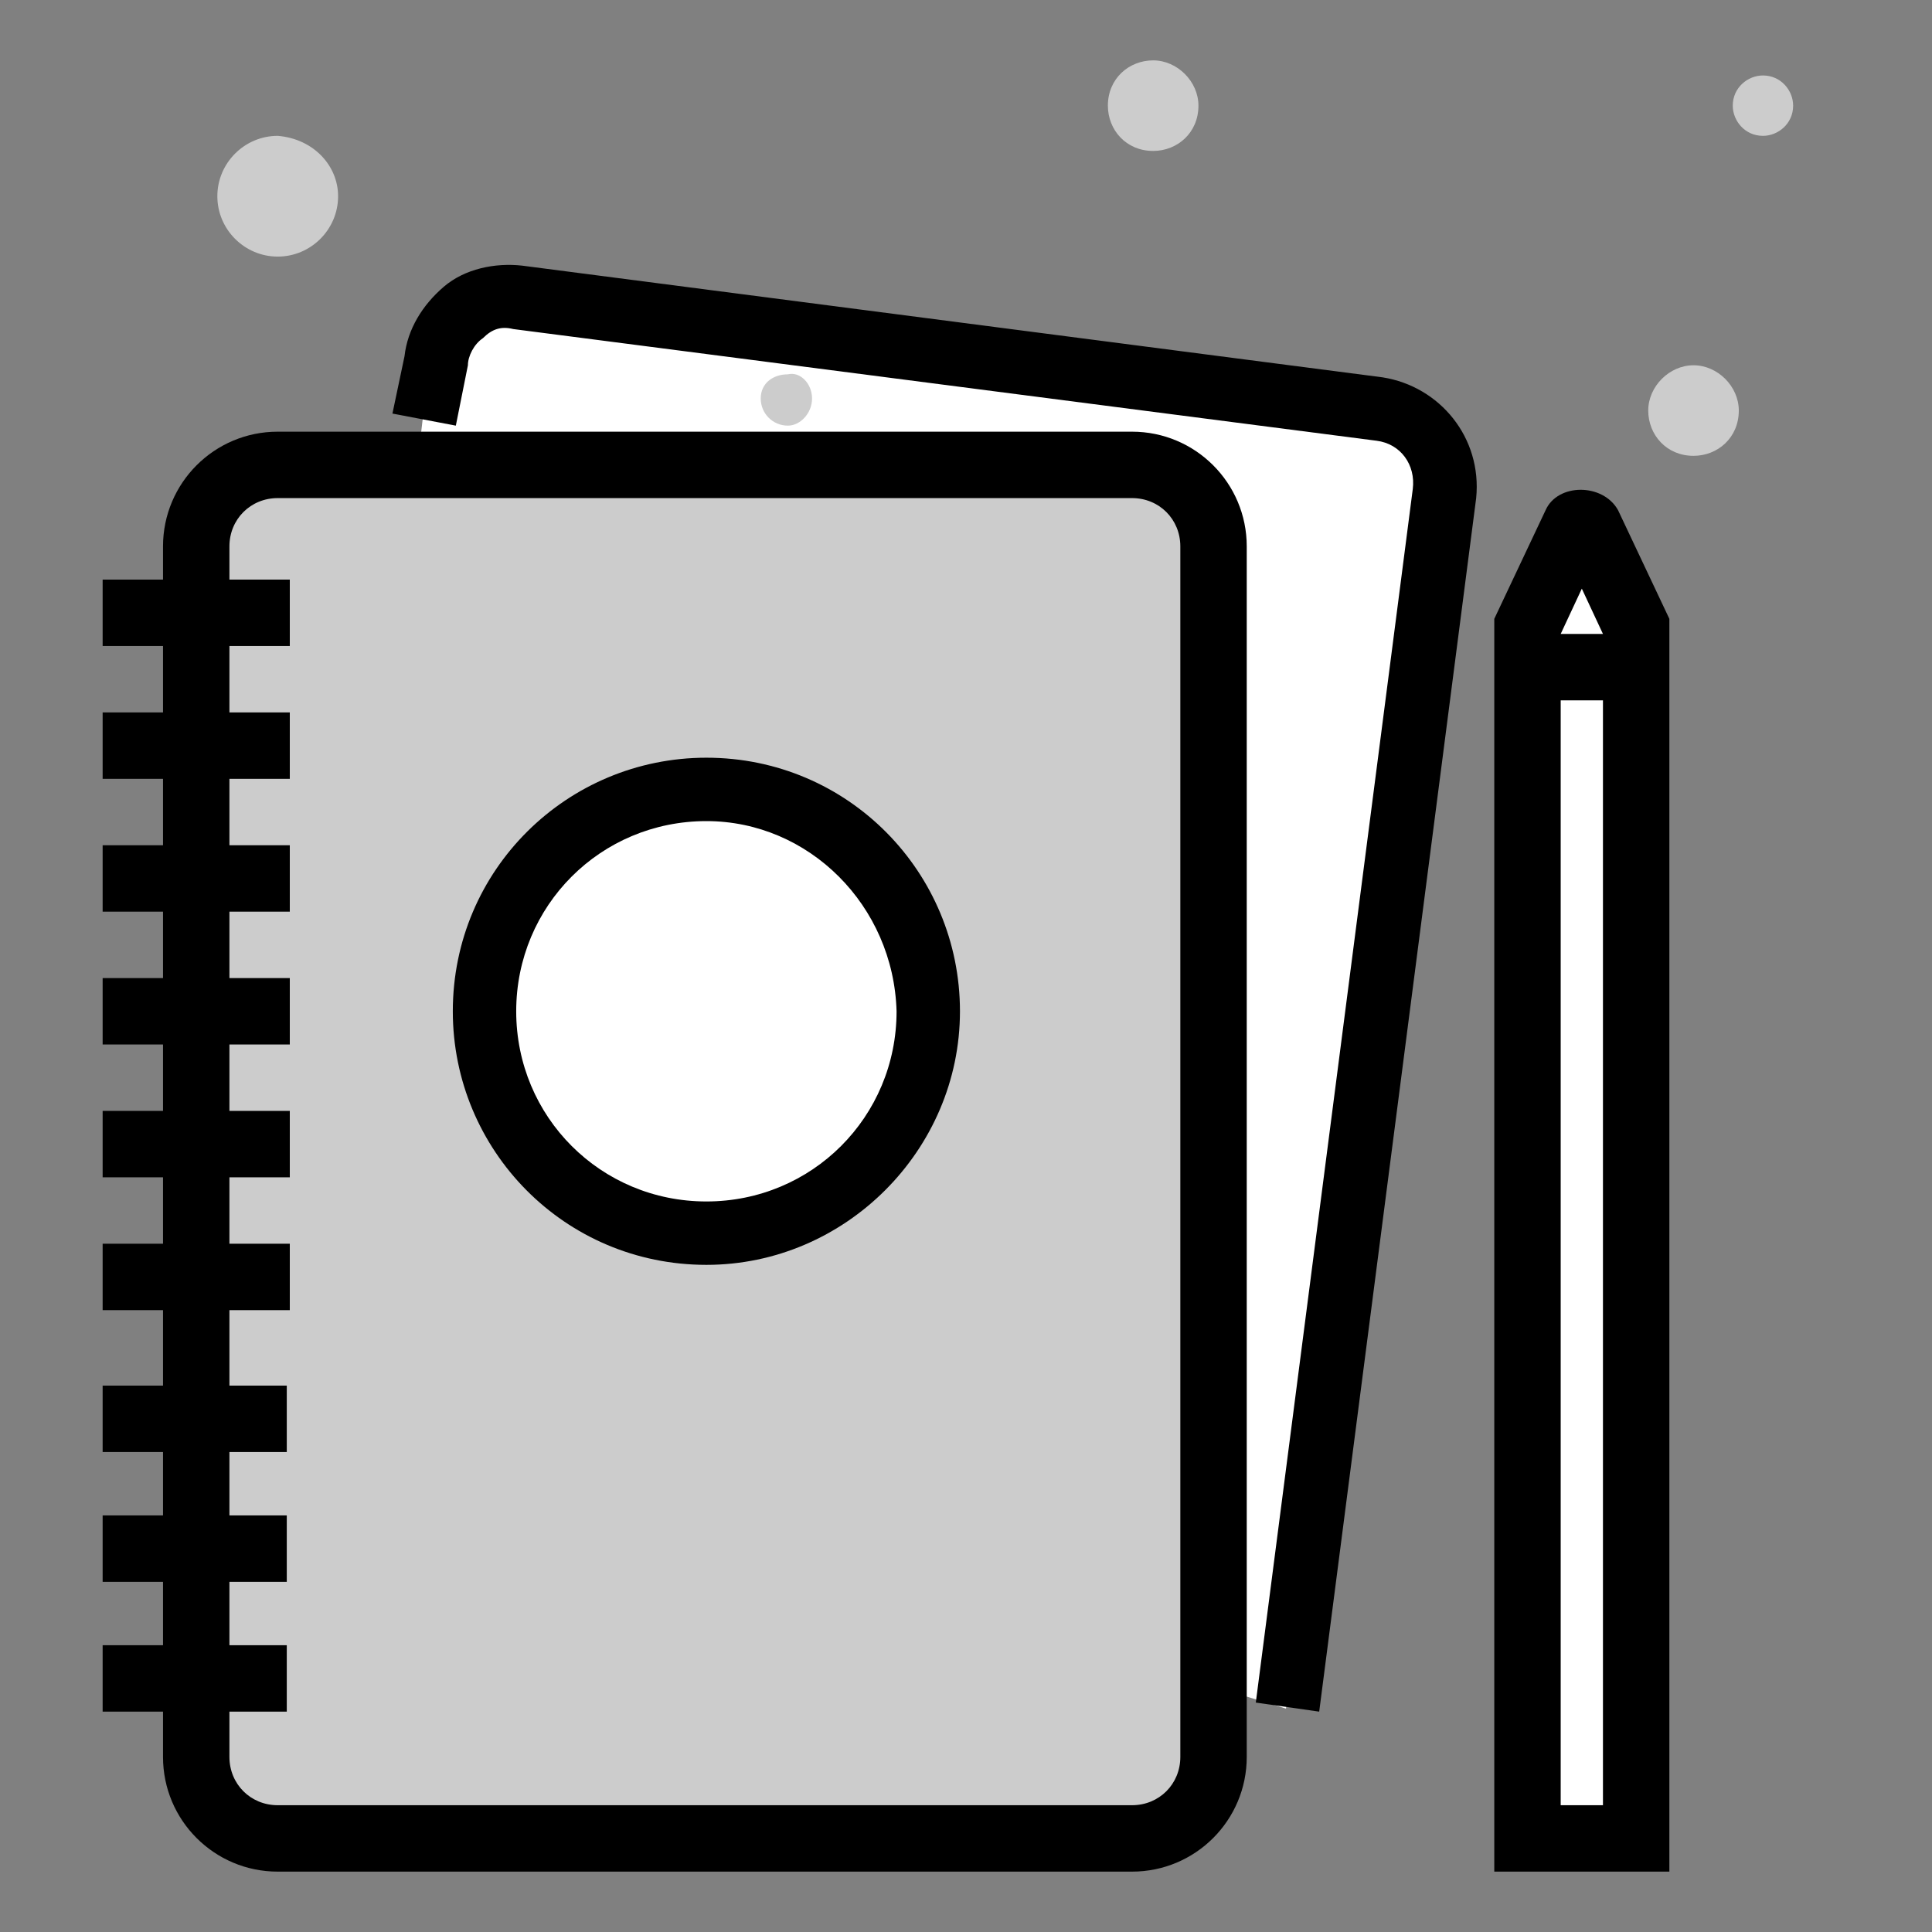 <?xml version="1.0" encoding="utf-8"?>
<!-- Generator: Adobe Illustrator 23.0.1, SVG Export Plug-In . SVG Version: 6.00 Build 0)  -->
<svg version="1.1" xmlns="http://www.w3.org/2000/svg" xmlns:xlink="http://www.w3.org/1999/xlink" x="0px" y="0px"
	 viewBox="0 0 64 64" style="enable-background:new 0 0 64 64;" xml:space="preserve">
<rect x="0" y="0" width="64" height="64" fill="#808080" stroke="none"/>
<style type="text/css">
	.st0{fill:#CCCCCC;}
	.st1{fill:none;stroke:#2C3251;stroke-width:0.5;stroke-miterlimit:10;}
	.st2{opacity:0.2;fill:#2C3251;}
	.st3{fill:#FFFFFF;}
	.st4{fill:#FFFFFF;stroke:#2C3251;stroke-width:0.5;stroke-miterlimit:10;}
	.st5{fill:#FFFFFF;stroke:#2C3251;stroke-width:0.5;stroke-linecap:round;stroke-linejoin:round;stroke-miterlimit:10;}
	.st6{fill:none;stroke:#2C3251;stroke-width:0.5;stroke-linecap:round;stroke-linejoin:round;stroke-miterlimit:10;}
	.st7{opacity:0.4;fill:#2C3251;enable-background:new    ;}
	.st8{fill:#2C3251;}
	.st9{fill:#2C3251;stroke:#2C3251;stroke-width:0.1;stroke-miterlimit:10;}
	.st10{fill:#939393;}
	.st11{fill:#D2E9F7;}
	.st12{fill:#0686D8;}
	.st13{clip-path:url(#SVGID_2_);}
	.st14{clip-path:url(#SVGID_4_);fill:#FFFFFF;}
	.st15{clip-path:url(#SVGID_6_);}
	.st16{clip-path:url(#SVGID_8_);fill:#FFFFFF;}
	.st17{clip-path:url(#SVGID_10_);}
	.st18{clip-path:url(#SVGID_14_);}
	.st19{clip-path:url(#SVGID_16_);}
	.st20{clip-path:url(#SVGID_18_);}
	.st21{clip-path:url(#SVGID_20_);fill:#CCCCCC;}
	.st22{clip-path:url(#SVGID_22_);}
	.st23{clip-path:url(#SVGID_24_);fill:#CCCCCC;}
	.st24{clip-path:url(#SVGID_26_);}
	.st25{clip-path:url(#SVGID_28_);fill:#CCCCCC;}
	.st26{clip-path:url(#SVGID_30_);}
	.st27{clip-path:url(#SVGID_32_);fill:#CCCCCC;}
	.st28{clip-path:url(#SVGID_34_);}
	.st29{clip-path:url(#SVGID_36_);fill:#CCCCCC;}
	.st30{clip-path:url(#SVGID_38_);}
	.st31{clip-path:url(#SVGID_42_);}
	.st32{clip-path:url(#SVGID_44_);}
	.st33{clip-path:url(#SVGID_46_);}
	.st34{clip-path:url(#SVGID_48_);fill:none;}
	.st35{clip-path:url(#SVGID_50_);}
	.st36{clip-path:url(#SVGID_52_);}
	.st37{clip-path:url(#SVGID_54_);}
	.st38{clip-path:url(#SVGID_58_);}
	.st39{clip-path:url(#SVGID_62_);}
	.st40{clip-path:url(#SVGID_64_);enable-background:new    ;}
	.st41{clip-path:url(#SVGID_66_);}
	.st42{clip-path:url(#SVGID_68_);}
	.st43{clip-path:url(#SVGID_70_);}
	.st44{clip-path:url(#SVGID_72_);}
	.st45{clip-path:url(#SVGID_76_);}
	.st46{clip-path:url(#SVGID_80_);}
	.st47{clip-path:url(#SVGID_82_);}
	.st48{clip-path:url(#SVGID_84_);}
	.st49{clip-path:url(#SVGID_86_);fill:#FFFFFF;}
	.st50{clip-path:url(#SVGID_89_);}
	.st51{clip-path:url(#SVGID_90_);}
	.st52{clip-path:url(#SVGID_92_);fill:#9ECFEF;}
	.st53{clip-path:url(#SVGID_94_);}
	.st54{clip-path:url(#SVGID_96_);}
	.st55{clip-path:url(#SVGID_98_);}
	.st56{clip-path:url(#SVGID_102_);}
	.st57{clip-path:url(#SVGID_104_);fill:#FFFFFF;}
	.st58{clip-path:url(#SVGID_106_);}
	.st59{clip-path:url(#SVGID_108_);}
	.st60{clip-path:url(#SVGID_110_);}
	.st61{clip-path:url(#SVGID_112_);}
	.st62{clip-path:url(#SVGID_114_);}
	.st63{clip-path:url(#SVGID_116_);enable-background:new    ;}
	.st64{clip-path:url(#SVGID_118_);}
	.st65{clip-path:url(#SVGID_120_);}
	.st66{clip-path:url(#SVGID_122_);fill:#CCCCCC;}
	.st67{clip-path:url(#SVGID_124_);}
	.st68{clip-path:url(#SVGID_126_);fill:#CCCCCC;}
	.st69{clip-path:url(#SVGID_128_);}
	.st70{clip-path:url(#SVGID_130_);fill:#CCCCCC;}
	.st71{clip-path:url(#SVGID_132_);}
	.st72{clip-path:url(#SVGID_134_);fill:#CCCCCC;}
	.st73{clip-path:url(#SVGID_136_);}
	.st74{clip-path:url(#SVGID_138_);fill:#CCCCCC;}
	.st75{clip-path:url(#SVGID_140_);}
	.st76{clip-path:url(#SVGID_142_);fill:#CCCCCC;}
	.st77{fill:none;stroke:#000000;stroke-width:2.798;stroke-miterlimit:10;}
	.st78{fill:#5FB0E5;}
	.st79{clip-path:url(#SVGID_144_);}
	.st80{clip-path:url(#SVGID_148_);}
	.st81{clip-path:url(#SVGID_150_);}
	.st82{clip-path:url(#SVGID_152_);}
	.st83{clip-path:url(#SVGID_154_);fill:#FFFFFE;}
	.st84{clip-path:url(#SVGID_156_);}
	.st85{clip-path:url(#SVGID_158_);fill:#FFFFFF;}
	.st86{clip-path:url(#SVGID_160_);}
	.st87{clip-path:url(#SVGID_162_);}
	.st88{clip-path:url(#SVGID_164_);}
	.st89{clip-path:url(#SVGID_166_);fill:#FFFFFE;}
	.st90{clip-path:url(#SVGID_168_);}
	.st91{clip-path:url(#SVGID_170_);fill:#CCCCCC;}
	.st92{clip-path:url(#SVGID_172_);}
	.st93{clip-path:url(#SVGID_174_);}
	.st94{clip-path:url(#SVGID_176_);}
	.st95{clip-path:url(#SVGID_178_);}
	.st96{clip-path:url(#SVGID_180_);}
	.st97{clip-path:url(#SVGID_182_);}
	.st98{clip-path:url(#SVGID_184_);}
	.st99{clip-path:url(#SVGID_186_);}
	.st100{clip-path:url(#SVGID_188_);}
	.st101{clip-path:url(#SVGID_190_);}
	.st102{clip-path:url(#SVGID_192_);}
	.st103{clip-path:url(#SVGID_194_);}
	.st104{clip-path:url(#SVGID_196_);}
	.st105{clip-path:url(#SVGID_198_);fill:#CCCCCC;}
	.st106{clip-path:url(#SVGID_200_);}
	.st107{clip-path:url(#SVGID_202_);fill:#CCCCCC;}
	.st108{clip-path:url(#SVGID_204_);}
	.st109{clip-path:url(#SVGID_206_);fill:#CCCCCC;}
	.st110{clip-path:url(#SVGID_208_);}
	.st111{clip-path:url(#SVGID_210_);fill:#CCCCCC;}
	.st112{clip-path:url(#SVGID_212_);}
	.st113{clip-path:url(#SVGID_214_);fill:#CCCCCC;}
	.st114{clip-path:url(#SVGID_216_);}
	.st115{clip-path:url(#SVGID_218_);fill:#CCCCCC;}
	.st116{clip-path:url(#SVGID_220_);}
	.st117{clip-path:url(#SVGID_222_);fill:#CCCCCC;}
	.st118{clip-path:url(#SVGID_224_);}
	.st119{clip-path:url(#SVGID_226_);fill:#CCCCCC;}
	.st120{clip-path:url(#SVGID_228_);}
	.st121{clip-path:url(#SVGID_230_);fill:#CCCCCC;}
	.st122{clip-path:url(#SVGID_232_);}
	.st123{clip-path:url(#SVGID_234_);fill:#CCCCCC;}
	.st124{clip-path:url(#SVGID_236_);}
	.st125{clip-path:url(#SVGID_238_);fill:#CCCCCC;}
</style>
<g id="Layer_1">
	<g id="XMLID_1005_">
		<g id="XMLID_1006_">
			<g id="XMLID_1047_">
				<path class="st3" d="M14,13.9l0.4-1.9c0.2-1.3,1.4-2.3,2.8-2.1l28.5,3.7c1.3,0.2,2.3,1.4,2.1,2.8l-5.2,40.2l-32.4-9.9L14,13.9z"
					/>
			</g>
			<g id="XMLID_1045_">
				<path id="XMLID_1046_" d="M43.7,56.7l-2.1-0.3l5.2-40.2c0.1-0.8-0.4-1.5-1.2-1.6L17,10.9c-0.4-0.1-0.7,0-1,0.3
					c-0.3,0.2-0.5,0.6-0.5,0.9l-0.4,2L13,13.7l0.4-1.9c0.1-0.9,0.6-1.7,1.3-2.3c0.7-0.6,1.7-0.8,2.6-0.7l28.5,3.7
					c1.9,0.3,3.3,2,3.1,4L43.7,56.7z"/>
			</g>
			<g id="XMLID_1036_">
				<g id="XMLID_1044_">
					<path class="st3" d="M53.8,60.9H51c-0.2,0-0.4-0.2-0.4-0.4V20.8c0-0.1,0-0.1,0-0.2l1.4-3c0.1-0.3,0.5-0.3,0.7,0l1.4,3
						c0,0,0,0.1,0,0.2v39.7C54.2,60.8,54,60.9,53.8,60.9z"/>
				</g>
				<g id="XMLID_1043_">
					<rect x="50.7" y="22.1" class="st3" width="3.5" height="35"/>
				</g>
				<g id="XMLID_1039_">
					<path id="XMLID_1040_" d="M55.2,62h-5.7V20.5l1.7-3.6c0.4-0.9,1.9-0.9,2.4,0l1.7,3.6V62z M51.7,59.8h1.4V21l-0.7-1.5L51.7,21
						V59.8z"/>
				</g>
				<g id="XMLID_1037_">
					<rect id="XMLID_1038_" x="50.5" y="21" width="3.6" height="2.2"/>
				</g>
			</g>
			<g id="XMLID_1035_">
				<path class="st0" d="M37.5,60.9H9.2c-1.5,0-2.7-1.2-2.7-2.7V18.1c0-1.5,1.2-2.7,2.7-2.7h28.3c1.5,0,2.7,1.2,2.7,2.7v40.1
					C40.2,59.7,39,60.9,37.5,60.9z"/>
			</g>
			<g id="XMLID_1030_">
				<path id="XMLID_1032_" d="M37.5,62H9.2c-2.1,0-3.8-1.7-3.8-3.8V18.1c0-2.1,1.7-3.8,3.8-3.8h28.3c2.1,0,3.8,1.7,3.8,3.8v40.1
					C41.3,60.3,39.6,62,37.5,62z M9.2,16.5c-0.9,0-1.6,0.7-1.6,1.6v40.1c0,0.9,0.7,1.6,1.6,1.6h28.3c0.9,0,1.6-0.7,1.6-1.6V18.1
					c0-0.9-0.7-1.6-1.6-1.6H9.2z"/>
			</g>
			<g id="XMLID_1028_">
				<rect id="XMLID_1029_" x="3.4" y="19.2" width="6.2" height="2.2"/>
			</g>
			<g id="XMLID_1026_">
				<rect id="XMLID_1027_" x="3.4" y="23.6" width="6.2" height="2.2"/>
			</g>
			<g id="XMLID_1024_">
				<rect id="XMLID_1025_" x="3.4" y="28" width="6.2" height="2.2"/>
			</g>
			<g id="XMLID_1022_">
				<rect id="XMLID_1023_" x="3.4" y="32.4" width="6.2" height="2.2"/>
			</g>
			<g id="XMLID_1020_">
				<rect id="XMLID_1021_" x="3.4" y="36.8" width="6.2" height="2.2"/>
			</g>
			<g id="XMLID_1018_">
				<rect id="XMLID_1019_" x="3.4" y="41.2" width="6.2" height="2.2"/>
			</g>
			<g id="XMLID_1016_">
				<rect id="XMLID_1017_" x="3.4" y="45.9" width="6.1" height="2.2"/>
			</g>
			<g id="XMLID_1014_">
				<rect id="XMLID_1015_" x="3.4" y="50.2" width="6.1" height="2.2"/>
			</g>
			<g id="XMLID_1012_">
				<rect id="XMLID_1013_" x="3.4" y="54.5" width="6.1" height="2.2"/>
			</g>
			<g id="XMLID_1011_">
				<path class="st3" d="M30.7,33.4c0,4.1-3.3,7.4-7.4,7.4c-4.1,0-7.4-3.3-7.4-7.4c0-4.1,3.3-7.4,7.4-7.4
					C27.4,26.1,30.7,29.4,30.7,33.4z"/>
			</g>
			<g id="XMLID_1007_">
				<path id="XMLID_1008_" d="M23.4,41.9c-4.7,0-8.4-3.8-8.4-8.4c0-4.7,3.8-8.4,8.4-8.4c4.7,0,8.4,3.8,8.4,8.4
					C31.8,38.1,28,41.9,23.4,41.9z M23.4,27.2c-3.5,0-6.3,2.8-6.3,6.3c0,3.5,2.8,6.3,6.3,6.3c3.5,0,6.3-2.8,6.3-6.3
					C29.6,30,26.8,27.2,23.4,27.2z"/>
			</g>
		</g>
		<g id="XMLID_85_">
			<path class="st0" d="M57.6,13.6c0,0.9-0.7,1.5-1.5,1.5c-0.9,0-1.5-0.7-1.5-1.5s0.7-1.5,1.5-1.5C56.9,12.1,57.6,12.8,57.6,13.6z"
				/>
		</g>
		<g id="XMLID_82_">
			<path class="st0" d="M11.2,6.5c0,1.1-0.9,2-2,2c-1.1,0-2-0.9-2-2c0-1.1,0.9-2,2-2C10.4,4.6,11.2,5.5,11.2,6.5z"/>
		</g>
		<g id="XMLID_81_">
			<path class="st0" d="M26.9,13.2c0,0.5-0.4,0.9-0.8,0.9c-0.5,0-0.9-0.4-0.9-0.9c0-0.5,0.4-0.8,0.9-0.8
				C26.5,12.3,26.9,12.7,26.9,13.2z"/>
		</g>
		<g id="XMLID_80_">
			<path class="st0" d="M59.4,3.5c0,0.6-0.5,1-1,1c-0.6,0-1-0.5-1-1c0-0.6,0.5-1,1-1C59,2.5,59.4,3,59.4,3.5z"/>
		</g>
		<g id="XMLID_69_">
			<path class="st0" d="M39.7,3.5c0,0.9-0.7,1.5-1.5,1.5c-0.9,0-1.5-0.7-1.5-1.5c0-0.9,0.7-1.5,1.5-1.5C39,2,39.7,2.7,39.7,3.5z"/>
		</g>
	</g>
	<g>
		<g>
			<defs>
				<path id="SVGID_1_" d="M573.3,32.4h-11l-5.2-10c-0.4-0.8,0.2-1.7,1-1.7h3.8c0.3,0,0.6,0.1,0.8,0.4L573.3,32.4z"/>
			</defs>
			<clipPath id="SVGID_2_">
				<use xlink:href="#SVGID_1_"  style="overflow:visible;"/>
			</clipPath>
			<g class="st13">
				<defs>
					<rect id="SVGID_3_" x="12.4" y="-193.6" width="714.6" height="613.7"/>
				</defs>
				<clipPath id="SVGID_4_">
					<use xlink:href="#SVGID_3_"  style="overflow:visible;"/>
				</clipPath>
			</g>
		</g>
		<g>
			<defs>
				<path id="SVGID_5_" d="M573.3,32.4h-11l-5.2-10c-0.4-0.8,0.2-1.7,1-1.7h3.8c0.3,0,0.6,0.1,0.8,0.4L573.3,32.4z"/>
			</defs>
			<clipPath id="SVGID_6_">
				<use xlink:href="#SVGID_5_"  style="overflow:visible;"/>
			</clipPath>
			<g class="st15">
				<defs>
					<rect id="SVGID_7_" x="12.4" y="-193.6" width="714.6" height="613.7"/>
				</defs>
				<clipPath id="SVGID_8_">
					<use xlink:href="#SVGID_7_"  style="overflow:visible;"/>
				</clipPath>
			</g>
		</g>
		<g>
			<defs>
				<path id="SVGID_9_" d="M559.4,20.7h-1.2c-0.9,0-1.4,0.9-1,1.7l5.2,10h4.3l-7.1-11.2C559.4,21.1,559.4,20.9,559.4,20.7"/>
			</defs>
			<clipPath id="SVGID_10_">
				<use xlink:href="#SVGID_9_"  style="overflow:visible;"/>
			</clipPath>
			<g class="st17">
				<defs>
					<rect id="SVGID_11_" x="12.4" y="-193.6" width="714.6" height="613.7"/>
				</defs>
				<clipPath id="SVGID_12_">
					<use xlink:href="#SVGID_11_"  style="overflow:visible;"/>
				</clipPath>
			</g>
		</g>
		<g>
			<defs>
				<path id="SVGID_13_" d="M575.6,33.4h-13.9l-5.4-10.6c-0.3-0.7-0.3-1.4,0.1-2.1c0.4-0.6,1.1-1,1.8-1h3.8c0.6,0,1.2,0.2,1.6,0.7
					L575.6,33.4z M562.9,31.5h8.2l-9-9.7c0,0-0.1-0.1-0.1-0.1h-3.8c-0.1,0-0.1,0-0.1,0.1c0,0.1,0,0.1,0,0.2L562.9,31.5z"/>
			</defs>
			<clipPath id="SVGID_14_">
				<use xlink:href="#SVGID_13_"  style="overflow:visible;"/>
			</clipPath>
			<g class="st18">
				<defs>
					<rect id="SVGID_15_" x="12.4" y="-193.6" width="714.6" height="613.7"/>
				</defs>
				<clipPath id="SVGID_16_">
					<use xlink:href="#SVGID_15_"  style="overflow:visible;"/>
				</clipPath>
			</g>
		</g>
		<g>
			<defs>
				<path id="SVGID_17_" d="M607.6,52.4c0,0.9-0.7,1.6-1.7,1.6c-0.9,0-1.7-0.7-1.7-1.6s0.7-1.6,1.7-1.6
					C606.9,50.8,607.6,51.5,607.6,52.4"/>
			</defs>
			<clipPath id="SVGID_18_">
				<use xlink:href="#SVGID_17_"  style="overflow:visible;"/>
			</clipPath>
			<g class="st20">
				<defs>
					<rect id="SVGID_19_" x="12.4" y="-193.6" width="714.6" height="613.7"/>
				</defs>
				<clipPath id="SVGID_20_">
					<use xlink:href="#SVGID_19_"  style="overflow:visible;"/>
				</clipPath>
			</g>
		</g>
		<g>
			<defs>
				<path id="SVGID_21_" d="M594,15.6c0,0.5-0.4,0.8-0.8,0.8c-0.5,0-0.8-0.4-0.8-0.8s0.4-0.8,0.8-0.8C593.7,14.7,594,15.1,594,15.6"
					/>
			</defs>
			<use xlink:href="#SVGID_21_"  style="overflow:visible;fill-rule:evenodd;clip-rule:evenodd;fill:#CCCCCC;"/>
			<clipPath id="SVGID_22_">
				<use xlink:href="#SVGID_21_"  style="overflow:visible;"/>
			</clipPath>
			<g class="st22">
				<defs>
					<rect id="SVGID_23_" x="12.4" y="-193.6" width="714.6" height="613.7"/>
				</defs>
				<clipPath id="SVGID_24_">
					<use xlink:href="#SVGID_23_"  style="overflow:visible;"/>
				</clipPath>
			</g>
		</g>
		<g>
			<defs>
				<path id="SVGID_25_" d="M592.2,48c0,0.5-0.4,0.8-0.8,0.8c-0.5,0-0.8-0.4-0.8-0.8c0-0.5,0.4-0.8,0.8-0.8
					C591.9,47.2,592.2,47.6,592.2,48"/>
			</defs>
			<use xlink:href="#SVGID_25_"  style="overflow:visible;fill-rule:evenodd;clip-rule:evenodd;fill:#CCCCCC;"/>
			<clipPath id="SVGID_26_">
				<use xlink:href="#SVGID_25_"  style="overflow:visible;"/>
			</clipPath>
			<g class="st24">
				<defs>
					<rect id="SVGID_27_" x="12.4" y="-193.6" width="714.6" height="613.7"/>
				</defs>
				<clipPath id="SVGID_28_">
					<use xlink:href="#SVGID_27_"  style="overflow:visible;"/>
				</clipPath>
			</g>
		</g>
		<g>
			<defs>
				<path id="SVGID_29_" d="M614.1,11.8c0,0.6-0.5,1.1-1.1,1.1c-0.6,0-1.1-0.5-1.1-1.1c0-0.6,0.5-1.1,1.1-1.1
					C613.6,10.7,614.1,11.2,614.1,11.8"/>
			</defs>
			<clipPath id="SVGID_30_">
				<use xlink:href="#SVGID_29_"  style="overflow:visible;"/>
			</clipPath>
			<g class="st26">
				<defs>
					<rect id="SVGID_31_" x="12.4" y="-193.6" width="714.6" height="613.7"/>
				</defs>
				<clipPath id="SVGID_32_">
					<use xlink:href="#SVGID_31_"  style="overflow:visible;"/>
				</clipPath>
			</g>
		</g>
		<g>
			<defs>
				<path id="SVGID_33_" d="M600.9,6.2c0,0.9-0.7,1.5-1.6,1.5c-0.9,0-1.6-0.7-1.6-1.5c0-0.9,0.7-1.5,1.6-1.5
					C600.2,4.6,600.9,5.3,600.9,6.2"/>
			</defs>
			<clipPath id="SVGID_34_">
				<use xlink:href="#SVGID_33_"  style="overflow:visible;"/>
			</clipPath>
			<g class="st28">
				<defs>
					<rect id="SVGID_35_" x="12.4" y="-193.6" width="714.6" height="613.7"/>
				</defs>
				<clipPath id="SVGID_36_">
					<use xlink:href="#SVGID_35_"  style="overflow:visible;"/>
				</clipPath>
			</g>
		</g>
		<g>
			<defs>
				<path id="SVGID_37_" d="M611.8,27.2h-0.1c-0.6-1.9-2.3-3.3-4.4-3.3c-0.9,0-1.8,0.3-2.5,0.7c-0.5-3-3.1-5.3-6.2-5.3
					c-2.8,0-5.2,1.9-6,4.4c-0.4-0.1-0.7-0.2-1.1-0.2c-2.2,0-4,1.6-4.3,3.6h-0.7c-1.8,0-3.2,1.4-3.2,3.2v0.2c0,1.8,1.5,3.2,3.2,3.2
					h25.4c1.8,0,3.2-1.4,3.2-3.2v-0.2C615,28.7,613.6,27.2,611.8,27.2"/>
			</defs>
			<clipPath id="SVGID_38_">
				<use xlink:href="#SVGID_37_"  style="overflow:visible;"/>
			</clipPath>
			<g class="st30">
				<defs>
					<rect id="SVGID_39_" x="12.4" y="-193.6" width="714.6" height="613.7"/>
				</defs>
				<clipPath id="SVGID_40_">
					<use xlink:href="#SVGID_39_"  style="overflow:visible;"/>
				</clipPath>
			</g>
		</g>
		<g>
			<defs>
				<path id="SVGID_41_" d="M611.8,34.9v-2c1.2,0,2.3-1,2.3-2.2v-0.2c0-1.2-1-2.2-2.3-2.2H611l-0.3-0.7c-0.4-1.5-1.9-2.6-3.5-2.6
					c-0.7,0-1.4,0.2-2,0.6l-1.3,0.8l-0.2-1.5c-0.4-2.6-2.6-4.5-5.3-4.5c-2.3,0-4.4,1.5-5.1,3.7l-0.3,0.9l-0.9-0.2
					c-2-0.5-3.9,0.8-4.2,2.7l-0.1,0.8h-1.5c-0.8,0-1.5,0.4-1.9,1.1l-1.7-1c0.7-1.3,2.1-2,3.6-2.1c0.8-2.3,3-3.9,5.5-3.6
					c1.2-2.6,3.7-4.3,6.7-4.3c3.2,0,5.9,2,6.9,4.9c0.6-0.2,1.2-0.3,1.8-0.3c2.2,0,4.3,1.4,5.1,3.4c2.1,0.3,3.6,2.1,3.6,4.1v0.2
					C616,33,614.1,34.9,611.8,34.9"/>
			</defs>
			<clipPath id="SVGID_42_">
				<use xlink:href="#SVGID_41_"  style="overflow:visible;"/>
			</clipPath>
			<g class="st31">
				<defs>
					<rect id="SVGID_43_" x="12.4" y="-193.6" width="714.6" height="613.7"/>
				</defs>
				<clipPath id="SVGID_44_">
					<use xlink:href="#SVGID_43_"  style="overflow:visible;"/>
				</clipPath>
			</g>
		</g>
		<g>
			<defs>
				<path id="SVGID_45_" d="M601.8,24.7c-0.8-1.2-2.1-1.9-3.6-1.9c-0.8,0-1.5,0.2-2.2,0.6l-1-1.7c1-0.6,2.1-0.9,3.2-0.9
					c2.1,0,4.1,1.1,5.2,2.8L601.8,24.7z"/>
			</defs>
			<clipPath id="SVGID_46_">
				<use xlink:href="#SVGID_45_"  style="overflow:visible;"/>
			</clipPath>
			<g class="st33">
				<defs>
					<rect id="SVGID_47_" x="12.4" y="-193.6" width="714.6" height="613.7"/>
				</defs>
				<clipPath id="SVGID_48_">
					<use xlink:href="#SVGID_47_"  style="overflow:visible;"/>
				</clipPath>
			</g>
		</g>
		<g>
			<defs>
				<path id="SVGID_49_" d="M594.7,25.8h-2c0-0.7-0.6-1.3-1.3-1.3v-2C593.2,22.6,594.7,24,594.7,25.8"/>
			</defs>
			<clipPath id="SVGID_50_">
				<use xlink:href="#SVGID_49_"  style="overflow:visible;"/>
			</clipPath>
			<g class="st35">
				<defs>
					<rect id="SVGID_51_" x="12.4" y="-193.6" width="714.6" height="613.7"/>
				</defs>
				<clipPath id="SVGID_52_">
					<use xlink:href="#SVGID_51_"  style="overflow:visible;"/>
				</clipPath>
			</g>
		</g>
		<g>
			<defs>
				<path id="SVGID_53_" d="M584.2,52.9H584c-0.5-1.6-1.9-2.7-3.6-2.7c-0.8,0-1.4,0.2-2,0.6c-0.4-2.5-2.5-4.4-5.1-4.4
					c-2.3,0-4.3,1.5-4.9,3.6c-0.3-0.1-0.6-0.1-0.9-0.1c-1.8,0-3.2,1.3-3.5,3h-0.6c-1.5,0-2.7,1.2-2.7,2.6v0.2c0,1.5,1.2,2.6,2.7,2.6
					h20.8c1.5,0,2.7-1.2,2.7-2.6v-0.2C586.8,54.1,585.6,52.9,584.2,52.9"/>
			</defs>
			<clipPath id="SVGID_54_">
				<use xlink:href="#SVGID_53_"  style="overflow:visible;"/>
			</clipPath>
			<g class="st37">
				<defs>
					<rect id="SVGID_55_" x="12.4" y="-193.6" width="714.6" height="613.7"/>
				</defs>
				<clipPath id="SVGID_56_">
					<use xlink:href="#SVGID_55_"  style="overflow:visible;"/>
				</clipPath>
			</g>
		</g>
		<g>
			<defs>
				<path id="SVGID_57_" d="M567,58.4h-3.7c-1.5,0-2.7-1.2-2.7-2.6v-0.2c0-1.5,1.2-2.6,2.7-2.6h0.6c0.3-1.7,1.7-3,3.5-3
					c0.3,0,0.6,0,0.9,0.1c0.7-2.1,2.6-3.6,4.9-3.6c2.6,0,4.7,1.9,5.1,4.4c0.6-0.4,1.3-0.6,2-0.6c1.7,0,3.2,1.1,3.6,2.7h0.1
					c1.5,0,2.7,1.2,2.7,2.6v0.2c0,1.4-1.2,2.6-2.7,2.6h-4H567z"/>
			</defs>
			<clipPath id="SVGID_58_">
				<use xlink:href="#SVGID_57_"  style="overflow:visible;"/>
			</clipPath>
			<g class="st38">
				<defs>
					<rect id="SVGID_59_" x="12.4" y="-193.6" width="714.6" height="613.7"/>
				</defs>
				<clipPath id="SVGID_60_">
					<use xlink:href="#SVGID_59_"  style="overflow:visible;"/>
				</clipPath>
			</g>
		</g>
		<g>
			<defs>
				<rect id="SVGID_61_" x="559.7" y="45.5" width="28.1" height="13.9"/>
			</defs>
			<clipPath id="SVGID_62_">
				<use xlink:href="#SVGID_61_"  style="overflow:visible;"/>
			</clipPath>
			<g class="st39">
				<defs>
					<rect id="SVGID_63_" x="12.4" y="-193.6" width="714.6" height="613.7"/>
				</defs>
				<clipPath id="SVGID_64_">
					<use xlink:href="#SVGID_63_"  style="overflow:visible;"/>
				</clipPath>
			</g>
		</g>
		<g>
			<defs>
				<path id="SVGID_71_" d="M581.4,15.9L581.4,15.9c-0.4-1-1.3-1.7-2.4-1.7c-0.5,0-0.9,0.1-1.3,0.4c-0.2-1.6-1.6-2.8-3.2-2.8
					c-1.5,0-2.7,1-3.1,2.3c-0.2,0-0.4-0.1-0.6-0.1c-1.1,0-2.1,0.8-2.2,1.9h-0.4c-0.9,0-1.7,0.8-1.7,1.7v0.1c0,0.9,0.8,1.7,1.7,1.7
					h13.3c0.9,0,1.7-0.8,1.7-1.7v-0.1C583.1,16.6,582.4,15.9,581.4,15.9"/>
			</defs>
			<clipPath id="SVGID_66_">
				<use xlink:href="#SVGID_71_"  style="overflow:visible;"/>
			</clipPath>
			<g class="st41">
				<defs>
					<rect id="SVGID_73_" x="12.4" y="-193.6" width="714.6" height="613.7"/>
				</defs>
				<clipPath id="SVGID_68_">
					<use xlink:href="#SVGID_73_"  style="overflow:visible;"/>
				</clipPath>
			</g>
		</g>
		<g>
			<defs>
				<path id="SVGID_75_" d="M570.5,19.4h-2.4c-0.9,0-1.7-0.8-1.7-1.7v-0.1c0-0.9,0.8-1.7,1.7-1.7h0.4c0.2-1.1,1.1-1.9,2.2-1.9
					c0.2,0,0.4,0,0.6,0.1c0.4-1.3,1.7-2.3,3.1-2.3c1.6,0,3,1.2,3.2,2.8c0.4-0.2,0.8-0.4,1.3-0.4c1.1,0,2,0.7,2.3,1.7h0.1
					c0.9,0,1.7,0.8,1.7,1.7v0.1c0,0.9-0.8,1.7-1.7,1.7h-2.6H570.5z"/>
			</defs>
			<clipPath id="SVGID_70_">
				<use xlink:href="#SVGID_75_"  style="overflow:visible;"/>
			</clipPath>
			<g class="st43">
				<defs>
					<rect id="SVGID_77_" x="12.4" y="-193.6" width="714.6" height="613.7"/>
				</defs>
				<clipPath id="SVGID_72_">
					<use xlink:href="#SVGID_77_"  style="overflow:visible;"/>
				</clipPath>
			</g>
		</g>
		<g>
			<defs>
				<path id="SVGID_79_" d="M581.4,20.3h-13.3c-1.5,0-2.7-1.2-2.7-2.7c0-1.5,1-2.6,2.3-2.8c0.5-1.1,1.6-1.9,2.9-1.9
					c0.7-1.4,2.2-2.2,3.8-2.2c1.7,0,3.2,1,3.9,2.5c1.5-0.3,3,0.5,3.7,1.7c1.2,0.3,2,1.3,2,2.6C584.1,19.1,582.9,20.3,581.4,20.3z
					 M568.2,16.9c-0.4,0-0.7,0.3-0.7,0.7c0,0.5,0.3,0.8,0.7,0.8h13.3c0.4,0,0.7-0.3,0.7-0.7c0-0.5-0.3-0.8-0.7-0.8h-0.7l-0.3-0.7
					c-0.2-0.9-1.4-1.3-2.1-0.8l-1.3,0.8l-0.2-1.5c-0.2-1.1-1.1-1.9-2.3-1.9c-1,0-1.9,0.6-2.2,1.6l-0.3,0.9l-0.9-0.2
					c-0.8-0.2-1.5,0.3-1.6,1l-0.1,0.8H568.2z"/>
			</defs>
			<clipPath id="SVGID_74_">
				<use xlink:href="#SVGID_79_"  style="overflow:visible;"/>
			</clipPath>
			<g style="clip-path:url(#SVGID_74_);">
				<defs>
					<rect id="SVGID_81_" x="12.4" y="-193.6" width="714.6" height="613.7"/>
				</defs>
				<clipPath id="SVGID_76_">
					<use xlink:href="#SVGID_81_"  style="overflow:visible;"/>
				</clipPath>
			</g>
		</g>
		<g>
			<defs>
				<path id="SVGID_83_" d="M611.7,36.3h-1.1c-0.9-2.6-3.4-4.4-6.3-4.4h-45c0,6.2,5,11.2,11.2,11.2h28.3H611h0.6
					c1.7,0,3.1-1.4,3.1-3.1v-0.6C614.8,37.7,613.4,36.3,611.7,36.3"/>
			</defs>
			<clipPath id="SVGID_78_">
				<use xlink:href="#SVGID_83_"  style="overflow:visible;"/>
			</clipPath>
			<g style="clip-path:url(#SVGID_78_);">
				<defs>
					<rect id="SVGID_85_" x="12.4" y="-193.6" width="714.6" height="613.7"/>
				</defs>
				<clipPath id="SVGID_80_">
					<use xlink:href="#SVGID_85_"  style="overflow:visible;"/>
				</clipPath>
			</g>
		</g>
		<g>
			<defs>
				<path id="SVGID_87_" d="M559.7,32h-0.3c0,6.2,5,11.2,11.2,11.2h28.3H611h0.6c1.7,0,3.1-1.4,3.1-3.1v-0.6c0-0.4-0.1-0.7-0.2-1
					c-0.4,1.2-1.6,2.1-2.9,2.1"/>
			</defs>
			<defs>
				<polyline id="SVGID_88_" points="611.7,40.5 611,40.5 598.9,40.5 570.6,40.5 				"/>
			</defs>
			<clipPath id="SVGID_82_">
				<use xlink:href="#SVGID_87_"  style="overflow:visible;"/>
			</clipPath>
			<clipPath id="SVGID_84_" class="st47">
				<use xlink:href="#SVGID_88_"  style="overflow:visible;"/>
			</clipPath>
			<g class="st48">
				<defs>
					<rect id="SVGID_91_" x="12.4" y="-193.6" width="714.6" height="613.7"/>
				</defs>
				<clipPath id="SVGID_86_">
					<use xlink:href="#SVGID_91_"  style="overflow:visible;"/>
				</clipPath>
			</g>
		</g>
		<g>
			<defs>
				<path id="SVGID_93_" d="M611.7,44.1h-41.1c-6.7,0-12.2-5.4-12.2-12.1v-1h46c3,0,5.7,1.7,6.9,4.4h0.4c2.3,0,4.1,1.8,4.1,4.1V40
					C615.7,42.3,613.9,44.1,611.7,44.1z M560.4,32.9c0.5,5.2,4.9,9.2,10.2,9.2h41.1c1.2,0,2.1-0.9,2.1-2.1v-0.6
					c0-1.2-0.9-2.1-2.1-2.1h-1.8l-0.2-0.6c-0.8-2.2-3-3.7-5.4-3.7H560.4z"/>
			</defs>
			<use xlink:href="#SVGID_93_"  style="overflow:visible;fill-rule:evenodd;clip-rule:evenodd;"/>
			<clipPath id="SVGID_89_">
				<use xlink:href="#SVGID_93_"  style="overflow:visible;"/>
			</clipPath>
			<g class="st50">
				<defs>
					<rect id="SVGID_95_" x="12.4" y="-193.6" width="714.6" height="613.7"/>
				</defs>
				<clipPath id="SVGID_90_">
					<use xlink:href="#SVGID_95_"  style="overflow:visible;"/>
				</clipPath>
			</g>
		</g>
		<g>
			<defs>
				<path id="SVGID_97_" d="M572.2,35.5h-13c-0.9,0-1.5-0.7-1.5-1.5v-0.5c0-0.8,0.7-1.5,1.5-1.5h13c0.9,0,1.5,0.7,1.5,1.5V34
					C573.7,34.8,573,35.5,572.2,35.5"/>
			</defs>
			<clipPath id="SVGID_92_">
				<use xlink:href="#SVGID_97_"  style="overflow:visible;"/>
			</clipPath>
			<g style="clip-path:url(#SVGID_92_);">
				<defs>
					<rect id="SVGID_99_" x="12.4" y="-193.6" width="714.6" height="613.7"/>
				</defs>
				<clipPath id="SVGID_94_">
					<use xlink:href="#SVGID_99_"  style="overflow:visible;"/>
				</clipPath>
			</g>
		</g>
		<g>
			<defs>
				<path id="SVGID_101_" d="M597.5,44.4h-15.9c-0.9,0-1.5-0.7-1.5-1.5v-1.1c0-0.8,0.7-1.5,1.5-1.5h15.9c0.9,0,1.5,0.7,1.5,1.5v1.1
					C599,43.7,598.4,44.4,597.5,44.4"/>
			</defs>
			<clipPath id="SVGID_96_">
				<use xlink:href="#SVGID_101_"  style="overflow:visible;"/>
			</clipPath>
			<g class="st54">
				<defs>
					<rect id="SVGID_103_" x="12.4" y="-193.6" width="714.6" height="613.7"/>
				</defs>
				<clipPath id="SVGID_98_">
					<use xlink:href="#SVGID_103_"  style="overflow:visible;"/>
				</clipPath>
			</g>
		</g>
		<g>
			<defs>
				<path id="SVGID_105_" d="M572.2,36.5h-13c-1.4,0-2.5-1.1-2.5-2.5v-0.5c0-1.4,1.1-2.5,2.5-2.5h13c1.4,0,2.5,1.1,2.5,2.5V34
					C574.7,35.4,573.6,36.5,572.2,36.5z M559.2,32.9c-0.3,0-0.6,0.2-0.6,0.6V34c0,0.3,0.3,0.6,0.6,0.6h13c0.3,0,0.6-0.2,0.6-0.6
					v-0.5c0-0.3-0.2-0.6-0.6-0.6H559.2z"/>
			</defs>
			<clipPath id="SVGID_100_">
				<use xlink:href="#SVGID_105_"  style="overflow:visible;"/>
			</clipPath>
			<g style="clip-path:url(#SVGID_100_);">
				<defs>
					<rect id="SVGID_107_" x="12.4" y="-193.6" width="714.6" height="613.7"/>
				</defs>
				<clipPath id="SVGID_102_">
					<use xlink:href="#SVGID_107_"  style="overflow:visible;"/>
				</clipPath>
			</g>
		</g>
		<g>
			<defs>
				<path id="SVGID_109_" d="M597.5,45.4h-15.9c-1.4,0-2.5-1.1-2.5-2.5v-1.1c0-1.4,1.1-2.5,2.5-2.5h15.9c1.4,0,2.5,1.1,2.5,2.5v1.1
					C600,44.3,598.9,45.4,597.5,45.4z M581.6,41.2c-0.3,0-0.6,0.2-0.6,0.6v1.1c0,0.3,0.3,0.6,0.6,0.6h15.9c0.3,0,0.6-0.2,0.6-0.6
					v-1.1c0-0.3-0.3-0.6-0.6-0.6H581.6z"/>
			</defs>
			<clipPath id="SVGID_104_">
				<use xlink:href="#SVGID_109_"  style="overflow:visible;"/>
			</clipPath>
			<g style="clip-path:url(#SVGID_104_);">
				<defs>
					<rect id="SVGID_111_" x="12.4" y="-193.6" width="714.6" height="613.7"/>
				</defs>
				<clipPath id="SVGID_106_">
					<use xlink:href="#SVGID_111_"  style="overflow:visible;"/>
				</clipPath>
			</g>
		</g>
		<g>
			<defs>
				<rect id="SVGID_113_" x="556" y="4.6" width="60" height="54.7"/>
			</defs>
			<clipPath id="SVGID_108_">
				<use xlink:href="#SVGID_113_"  style="overflow:visible;"/>
			</clipPath>
			<g class="st59">
				<defs>
					<rect id="SVGID_115_" x="12.4" y="-193.6" width="714.6" height="613.7"/>
				</defs>
				<clipPath id="SVGID_110_">
					<use xlink:href="#SVGID_115_"  style="overflow:visible;"/>
				</clipPath>
			</g>
		</g>
	</g>
	<g>
		<g>
			<g>
				<defs>
					<path id="SVGID_143_" d="M521.2,136.9h-46.2c-0.8,0-1.4-0.6-1.4-1.4v-32.6c0-0.8,0.6-1.4,1.4-1.4h46.2c0.8,0,1.4,0.6,1.4,1.4
						v32.6C522.6,136.3,521.9,136.9,521.2,136.9"/>
				</defs>
				<clipPath id="SVGID_112_">
					<use xlink:href="#SVGID_143_"  style="overflow:visible;"/>
				</clipPath>
				<g class="st61">
					<defs>
						<rect id="SVGID_145_" x="-268.3" y="-21.9" width="931.4" height="486.1"/>
					</defs>
					<clipPath id="SVGID_114_">
						<use xlink:href="#SVGID_145_"  style="overflow:visible;"/>
					</clipPath>
				</g>
			</g>
			<g>
				<defs>
					<path id="SVGID_147_" d="M521.7,137.6h-46.6c-1.3,0-2.3-1-2.3-2.3v-15.6h2.1v15.6l0.1,0.2h46.6l0.2-0.2v-32.9l-0.2-0.2h-16.8
						v-2.1h16.8c1.3,0,2.3,1,2.3,2.3v32.9C524,136.6,522.9,137.6,521.7,137.6"/>
				</defs>
				<clipPath id="SVGID_116_">
					<use xlink:href="#SVGID_147_"  style="overflow:visible;"/>
				</clipPath>
				<g style="clip-path:url(#SVGID_116_);">
					<defs>
						<rect id="SVGID_149_" x="-268.3" y="-21.9" width="931.4" height="486.1"/>
					</defs>
					<clipPath id="SVGID_118_">
						<use xlink:href="#SVGID_149_"  style="overflow:visible;"/>
					</clipPath>
				</g>
			</g>
			<g>
				<defs>
					<rect id="SVGID_151_" x="476.2" y="104.2" width="44.3" height="28.6"/>
				</defs>
				<clipPath id="SVGID_120_">
					<use xlink:href="#SVGID_151_"  style="overflow:visible;"/>
				</clipPath>
				<g class="st65">
					<defs>
						<rect id="SVGID_153_" x="-268.3" y="-21.9" width="931.4" height="486.1"/>
					</defs>
					<clipPath id="SVGID_122_">
						<use xlink:href="#SVGID_153_"  style="overflow:visible;"/>
					</clipPath>
				</g>
			</g>
			<g>
				<defs>
					<path id="SVGID_155_" d="M521.7,139h-47.6c-1.1,0-2.1-0.8-2.3-2l-0.3-2.1h22.1l0.8,1.2h6.1l0.9-1.2h23.3l-0.3,1.8
						C524.1,138,523,139,521.7,139"/>
				</defs>
				<clipPath id="SVGID_124_">
					<use xlink:href="#SVGID_155_"  style="overflow:visible;"/>
				</clipPath>
				<g class="st67">
					<defs>
						<rect id="SVGID_157_" x="-268.3" y="-21.9" width="931.4" height="486.1"/>
					</defs>
					<clipPath id="SVGID_126_">
						<use xlink:href="#SVGID_157_"  style="overflow:visible;"/>
					</clipPath>
				</g>
			</g>
			<g>
				<defs>
					<path id="SVGID_159_" d="M521.8,139.7H474c-1.7,0-3.1-1.2-3.4-2.8l-0.5-3.3h24l0.8,1.2h5l0.9-1.2H526l-0.5,3
						C525.2,138.4,523.7,139.7,521.8,139.7z M472.6,135.6l0.1,0.8c0.1,0.6,0.6,1.1,1.3,1.1h47.8c0.8,0,1.5-0.6,1.6-1.3l0.1-0.6
						h-21.6l-0.9,1.2h-7.2l-0.8-1.2H472.6z"/>
				</defs>
				<clipPath id="SVGID_128_">
					<use xlink:href="#SVGID_159_"  style="overflow:visible;"/>
				</clipPath>
				<g class="st69">
					<defs>
						<rect id="SVGID_161_" x="-268.3" y="-21.9" width="931.4" height="486.1"/>
					</defs>
					<clipPath id="SVGID_130_">
						<use xlink:href="#SVGID_161_"  style="overflow:visible;"/>
					</clipPath>
				</g>
			</g>
			<g>
				<defs>
					<path id="SVGID_163_" d="M499.3,116.5h-29c-1.6,0-2.9-1.3-2.9-2.9V94.1c0-1.6,1.3-2.9,2.9-2.9h29c1.6,0,2.9,1.3,2.9,2.9v19.5
						C502.1,115.2,500.9,116.5,499.3,116.5"/>
				</defs>
				<clipPath id="SVGID_132_">
					<use xlink:href="#SVGID_163_"  style="overflow:visible;"/>
				</clipPath>
				<g class="st71">
					<defs>
						<rect id="SVGID_165_" x="-268.3" y="-21.9" width="931.4" height="486.1"/>
					</defs>
					<clipPath id="SVGID_134_">
						<use xlink:href="#SVGID_165_"  style="overflow:visible;"/>
					</clipPath>
				</g>
			</g>
			<g>
				<defs>
					<path id="SVGID_167_" d="M467.4,96.7V93c0-1,0.8-1.8,1.7-1.8h31.3c1,0,1.7,0.8,1.7,1.8v3.7H467.4"/>
				</defs>
				<clipPath id="SVGID_136_">
					<use xlink:href="#SVGID_167_"  style="overflow:visible;"/>
				</clipPath>
				<g class="st73">
					<defs>
						<rect id="SVGID_169_" x="-268.3" y="-21.9" width="931.4" height="486.1"/>
					</defs>
					<clipPath id="SVGID_138_">
						<use xlink:href="#SVGID_169_"  style="overflow:visible;"/>
					</clipPath>
				</g>
			</g>
			<g>
				<defs>
					<path id="SVGID_171_" d="M500.6,117.8h-31.8c-1.6,0-2.9-1.3-2.9-2.8V93.4c0-1.5,1.3-2.8,2.9-2.8h4.7v2.1h-4.7
						c-0.4,0-0.7,0.3-0.7,0.7V115c0,0.4,0.3,0.7,0.7,0.7h31.8c0.4,0,0.7-0.3,0.7-0.7V93.4c0-0.4-0.3-0.7-0.7-0.7h-21v-2.1h21
						c1.6,0,2.9,1.3,2.9,2.8V115C503.5,116.6,502.2,117.8,500.6,117.8"/>
				</defs>
				<clipPath id="SVGID_140_">
					<use xlink:href="#SVGID_171_"  style="overflow:visible;"/>
				</clipPath>
				<g class="st75">
					<defs>
						<rect id="SVGID_173_" x="-268.3" y="-21.9" width="931.4" height="486.1"/>
					</defs>
					<clipPath id="SVGID_142_">
						<use xlink:href="#SVGID_173_"  style="overflow:visible;"/>
					</clipPath>
				</g>
			</g>
			<g>
				<defs>
					<rect id="SVGID_175_" x="474.9" y="90.6" width="2.7" height="2"/>
				</defs>
				<clipPath id="SVGID_144_">
					<use xlink:href="#SVGID_175_"  style="overflow:visible;"/>
				</clipPath>
				<g class="st79">
					<defs>
						<rect id="SVGID_177_" x="-268.3" y="-21.9" width="931.4" height="486.1"/>
					</defs>
					<clipPath id="SVGID_146_">
						<use xlink:href="#SVGID_177_"  style="overflow:visible;"/>
					</clipPath>
				</g>
			</g>
			<g>
				<defs>
					<rect id="SVGID_179_" x="467.4" y="96" width="34.8" height="2"/>
				</defs>
				<clipPath id="SVGID_148_">
					<use xlink:href="#SVGID_179_"  style="overflow:visible;"/>
				</clipPath>
				<g class="st80">
					<defs>
						<rect id="SVGID_181_" x="-268.3" y="-21.9" width="931.4" height="486.1"/>
					</defs>
					<clipPath id="SVGID_150_">
						<use xlink:href="#SVGID_181_"  style="overflow:visible;"/>
					</clipPath>
				</g>
			</g>
			<g>
				<defs>
					<rect id="SVGID_183_" x="470.8" y="93.3" width="1.3" height="2"/>
				</defs>
				<clipPath id="SVGID_152_">
					<use xlink:href="#SVGID_183_"  style="overflow:visible;"/>
				</clipPath>
				<g class="st82">
					<defs>
						<rect id="SVGID_185_" x="-268.3" y="-21.9" width="931.4" height="486.1"/>
					</defs>
					<clipPath id="SVGID_154_">
						<use xlink:href="#SVGID_185_"  style="overflow:visible;"/>
					</clipPath>
				</g>
			</g>
			<g>
				<defs>
					<rect id="SVGID_187_" x="474.2" y="93.3" width="1.3" height="2"/>
				</defs>
				<clipPath id="SVGID_156_">
					<use xlink:href="#SVGID_187_"  style="overflow:visible;"/>
				</clipPath>
				<g class="st84">
					<defs>
						<rect id="SVGID_189_" x="-268.3" y="-21.9" width="931.4" height="486.1"/>
					</defs>
					<clipPath id="SVGID_158_">
						<use xlink:href="#SVGID_189_"  style="overflow:visible;"/>
					</clipPath>
				</g>
			</g>
			<g>
				<defs>
					<rect id="SVGID_191_" x="477.6" y="93.3" width="1.3" height="2"/>
				</defs>
				<clipPath id="SVGID_160_">
					<use xlink:href="#SVGID_191_"  style="overflow:visible;"/>
				</clipPath>
				<g class="st86">
					<defs>
						<rect id="SVGID_193_" x="-268.3" y="-21.9" width="931.4" height="486.1"/>
					</defs>
					<clipPath id="SVGID_162_">
						<use xlink:href="#SVGID_193_"  style="overflow:visible;"/>
					</clipPath>
				</g>
			</g>
			<g>
				<defs>
					<polyline id="SVGID_195_" points="477.6,106.5 477.6,105.4 481.7,103.5 481.7,104.7 479,105.9 481.7,107.1 481.7,108.3 
						477.6,106.5 					"/>
				</defs>
				<use xlink:href="#SVGID_195_"  style="overflow:visible;fill-rule:evenodd;clip-rule:evenodd;fill:#CCCCCC;"/>
				<clipPath id="SVGID_164_">
					<use xlink:href="#SVGID_195_"  style="overflow:visible;"/>
				</clipPath>
				<g class="st88">
					<defs>
						<rect id="SVGID_197_" x="-268.3" y="-21.9" width="931.4" height="486.1"/>
					</defs>
					<use xlink:href="#SVGID_197_"  style="overflow:visible;fill:#CCCCCC;"/>
					<clipPath id="SVGID_166_">
						<use xlink:href="#SVGID_197_"  style="overflow:visible;"/>
					</clipPath>
				</g>
			</g>
			<g>
				<defs>
					<polyline id="SVGID_199_" points="485.4,102.2 486.5,102.2 483.4,109 482.4,109 485.4,102.2 					"/>
				</defs>
				<use xlink:href="#SVGID_199_"  style="overflow:visible;fill-rule:evenodd;clip-rule:evenodd;fill:#CCCCCC;"/>
				<clipPath id="SVGID_168_">
					<use xlink:href="#SVGID_199_"  style="overflow:visible;"/>
				</clipPath>
				<g class="st90">
					<defs>
						<rect id="SVGID_201_" x="-268.3" y="-21.9" width="931.4" height="486.1"/>
					</defs>
					<use xlink:href="#SVGID_201_"  style="overflow:visible;fill:#CCCCCC;"/>
					<clipPath id="SVGID_170_">
						<use xlink:href="#SVGID_201_"  style="overflow:visible;"/>
					</clipPath>
				</g>
			</g>
			<g>
				<defs>
					<polyline id="SVGID_203_" points="491.9,105.4 491.9,106.5 487.8,108.3 487.8,107.1 490.5,105.9 487.8,104.7 487.8,103.5 
						491.9,105.4 					"/>
				</defs>
				<use xlink:href="#SVGID_203_"  style="overflow:visible;fill-rule:evenodd;clip-rule:evenodd;fill:#CCCCCC;"/>
				<clipPath id="SVGID_172_">
					<use xlink:href="#SVGID_203_"  style="overflow:visible;"/>
				</clipPath>
				<g class="st92">
					<defs>
						<rect id="SVGID_205_" x="-268.3" y="-21.9" width="931.4" height="486.1"/>
					</defs>
					<use xlink:href="#SVGID_205_"  style="overflow:visible;fill:#CCCCCC;"/>
					<clipPath id="SVGID_174_">
						<use xlink:href="#SVGID_205_"  style="overflow:visible;"/>
					</clipPath>
				</g>
			</g>
			<g>
				<defs>
					<rect id="SVGID_207_" x="504.9" y="107.6" width="11.6" height="2"/>
				</defs>
				<clipPath id="SVGID_176_">
					<use xlink:href="#SVGID_207_"  style="overflow:visible;"/>
				</clipPath>
				<g class="st94">
					<defs>
						<rect id="SVGID_209_" x="-268.3" y="-21.9" width="931.4" height="486.1"/>
					</defs>
					<clipPath id="SVGID_178_">
						<use xlink:href="#SVGID_209_"  style="overflow:visible;"/>
					</clipPath>
				</g>
			</g>
			<g>
				<defs>
					<rect id="SVGID_211_" x="508.3" y="112.4" width="4.1" height="2"/>
				</defs>
				<clipPath id="SVGID_180_">
					<use xlink:href="#SVGID_211_"  style="overflow:visible;"/>
				</clipPath>
				<g class="st96">
					<defs>
						<rect id="SVGID_213_" x="-268.3" y="-21.9" width="931.4" height="486.1"/>
					</defs>
					<clipPath id="SVGID_182_">
						<use xlink:href="#SVGID_213_"  style="overflow:visible;"/>
					</clipPath>
				</g>
			</g>
			<g>
				<defs>
					<rect id="SVGID_215_" x="493.3" y="118.5" width="11.6" height="2"/>
				</defs>
				<clipPath id="SVGID_184_">
					<use xlink:href="#SVGID_215_"  style="overflow:visible;"/>
				</clipPath>
				<g class="st98">
					<defs>
						<rect id="SVGID_217_" x="-268.3" y="-21.9" width="931.4" height="486.1"/>
					</defs>
					<clipPath id="SVGID_186_">
						<use xlink:href="#SVGID_217_"  style="overflow:visible;"/>
					</clipPath>
				</g>
			</g>
			<g>
				<defs>
					<rect id="SVGID_219_" x="506.9" y="118.5" width="6.1" height="2"/>
				</defs>
				<clipPath id="SVGID_188_">
					<use xlink:href="#SVGID_219_"  style="overflow:visible;"/>
				</clipPath>
				<g class="st100">
					<defs>
						<rect id="SVGID_221_" x="-268.3" y="-21.9" width="931.4" height="486.1"/>
					</defs>
					<clipPath id="SVGID_190_">
						<use xlink:href="#SVGID_221_"  style="overflow:visible;"/>
					</clipPath>
				</g>
			</g>
			<g>
				<defs>
					<rect id="SVGID_223_" x="489.2" y="118.5" width="2" height="2"/>
				</defs>
				<clipPath id="SVGID_192_">
					<use xlink:href="#SVGID_223_"  style="overflow:visible;"/>
				</clipPath>
				<g class="st102">
					<defs>
						<rect id="SVGID_225_" x="-268.3" y="-21.9" width="931.4" height="486.1"/>
					</defs>
					<clipPath id="SVGID_194_">
						<use xlink:href="#SVGID_225_"  style="overflow:visible;"/>
					</clipPath>
				</g>
			</g>
			<g>
				<defs>
					<rect id="SVGID_227_" x="479" y="122.6" width="11.6" height="2"/>
				</defs>
				<clipPath id="SVGID_196_">
					<use xlink:href="#SVGID_227_"  style="overflow:visible;"/>
				</clipPath>
				<g class="st104">
					<defs>
						<rect id="SVGID_229_" x="-268.3" y="-21.9" width="931.4" height="486.1"/>
					</defs>
					<clipPath id="SVGID_198_">
						<use xlink:href="#SVGID_229_"  style="overflow:visible;"/>
					</clipPath>
				</g>
			</g>
			<g>
				<defs>
					<rect id="SVGID_231_" x="486.5" y="127.4" width="11.6" height="2"/>
				</defs>
				<clipPath id="SVGID_200_">
					<use xlink:href="#SVGID_231_"  style="overflow:visible;"/>
				</clipPath>
				<g class="st106">
					<defs>
						<rect id="SVGID_233_" x="-268.3" y="-21.9" width="931.4" height="486.1"/>
					</defs>
					<clipPath id="SVGID_202_">
						<use xlink:href="#SVGID_233_"  style="overflow:visible;"/>
					</clipPath>
				</g>
			</g>
			<g>
				<defs>
					<rect id="SVGID_235_" x="500.8" y="127.4" width="6.1" height="2"/>
				</defs>
				<clipPath id="SVGID_204_">
					<use xlink:href="#SVGID_235_"  style="overflow:visible;"/>
				</clipPath>
				<g class="st108">
					<defs>
						<rect id="SVGID_237_" x="-268.3" y="-21.9" width="931.4" height="486.1"/>
					</defs>
					<clipPath id="SVGID_206_">
						<use xlink:href="#SVGID_237_"  style="overflow:visible;"/>
					</clipPath>
				</g>
			</g>
		</g>
	</g>
</g>
<g id="specctr">
	<g id="Text_Properties">
	</g>
</g>
</svg>
